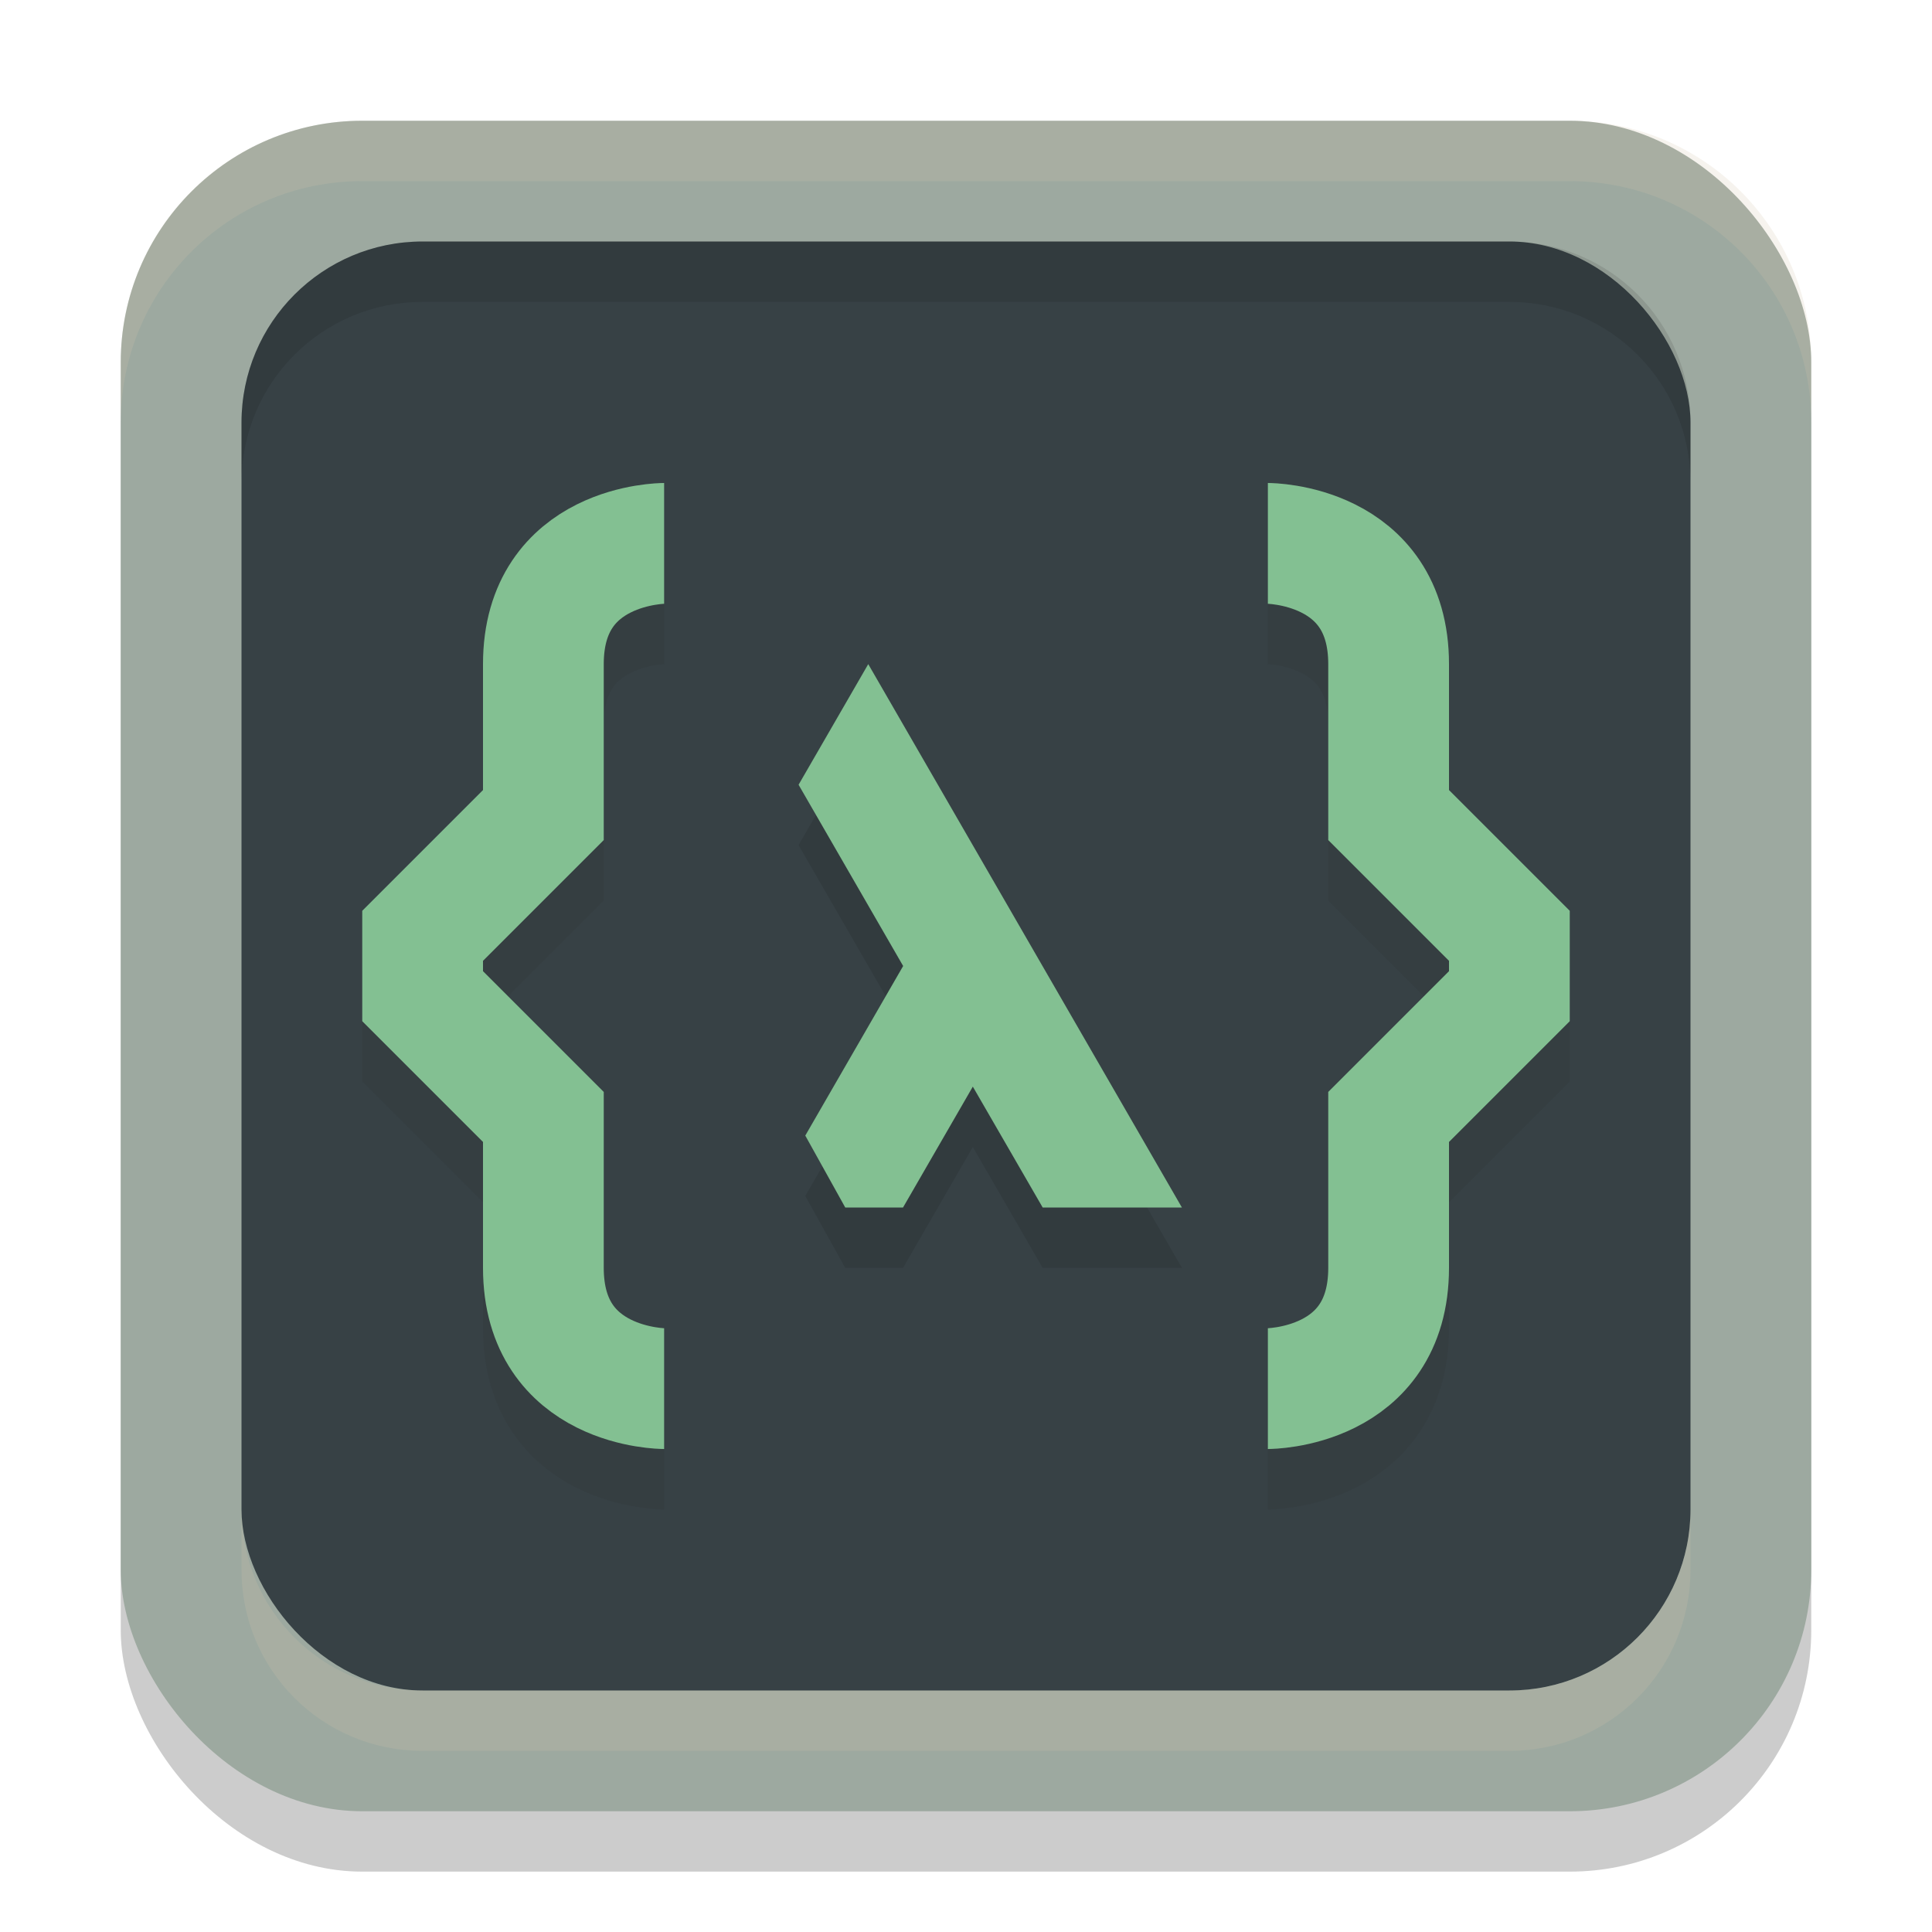 <svg xmlns="http://www.w3.org/2000/svg" width="32" height="32" version="1">
 <rect style="opacity:0.2" width="28" height="28" x="2" y="3" rx="4" ry="4"/>
 <rect style="fill:#9da9a0" width="28" height="28" x="2" y="2" rx="4" ry="4"/>
 <rect style="fill:#374145" width="24" height="24" x="4" y="4" rx="3" ry="3"/>
 <path style="opacity:0.1" d="M 7 4 C 5.338 4 4 5.338 4 7 L 4 8 C 4 6.338 5.338 5 7 5 L 25 5 C 26.662 5 28 6.338 28 8 L 28 7 C 28 5.338 26.662 4 25 4 L 7 4 z"/>
 <path style="fill:#d3c6aa;opacity:0.2" d="M 4,25 V 26 C 4,27.662 5.338,29 7,29 H 25 C 26.662,29 28,27.662 28,26 V 25 C 28,26.662 26.662,28 25,28 H 7 C 5.338,28 4,26.662 4,25 Z"/>
 <path style="fill:#d3c6aa;opacity:0.2" d="M 6 2 C 3.784 2 2 3.784 2 6 L 2 7 C 2 4.784 3.784 3 6 3 L 26 3 C 28.216 3 30 4.784 30 7 L 30 6 C 30 3.784 28.216 2 26 2 L 6 2 z"/>
 <path style="opacity:0.1" d="M 14.381,12 13.227,13.998 14.959,17 13.338,19.809 14,21 H 14.957 L 16.113,18.998 17.27,21 H 19.576 Z"/>
 <path style="fill:#83c092" d="M 14.381,11 13.227,12.998 14.959,16 13.338,18.809 14,20 H 14.957 L 16.113,17.998 17.27,20 H 19.576 Z"/>
 <path style="fill:none;stroke:#1e2326;stroke-width:2;opacity:0.1" d="M 11,10 C 11,10 9,10 9,12 V 14.5 L 7,16.5 V 17.5 L 9,19.5 V 22 C 9,24 11,24 11,24 M 21,10 C 21,10 23,10 23,12 V 14.5 L 25,16.5 V 17.5 L 23,19.5 V 22 C 23,24 21,24 21,24"/>
 <path style="fill:none;stroke:#83c092;stroke-width:2" d="M 11,9 C 11,9 9,9 9,11 V 13.5 L 7,15.5 V 16.5 L 9,18.5 V 21 C 9,23 11,23 11,23 M 21,9 C 21,9 23,9 23,11 V 13.5 L 25,15.5 V 16.5 L 23,18.5 V 21 C 23,23 21,23 21,23"/>
</svg>
